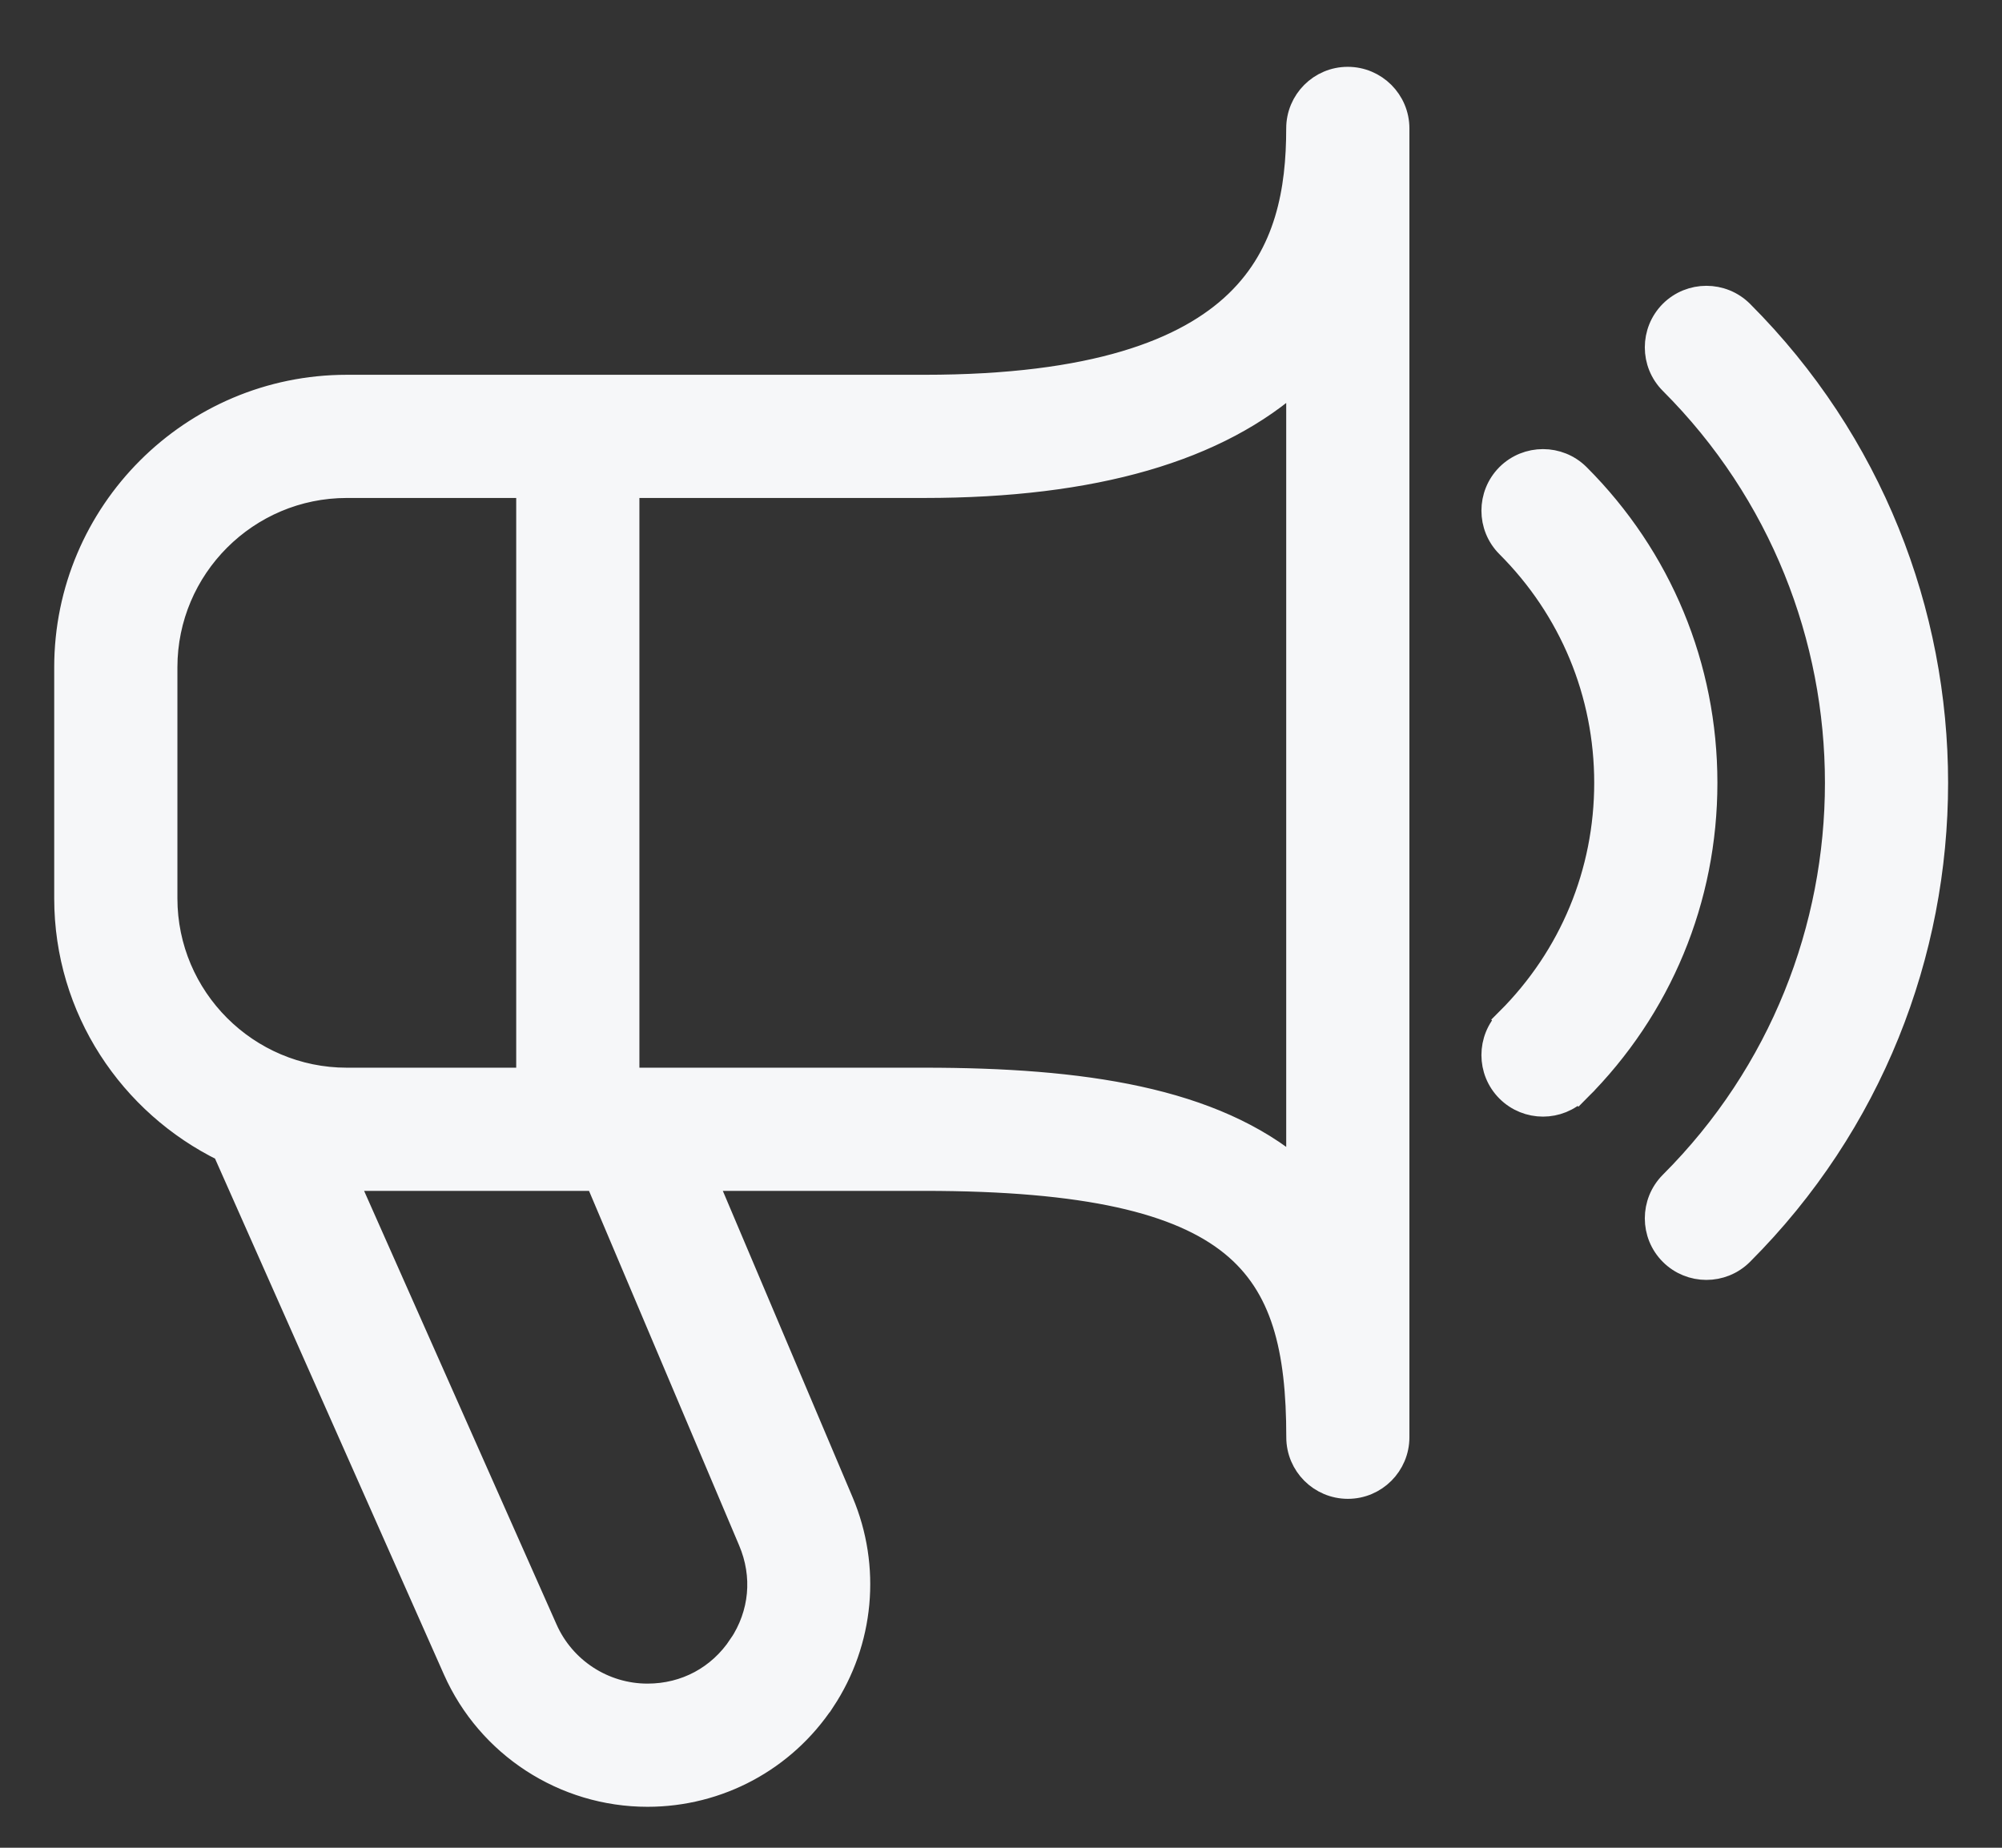 <svg width="26" height="24" viewBox="0 0 26 24" fill="none" xmlns="http://www.w3.org/2000/svg">
<rect x="0" y="0" width="26" height="24" fill="#333333" stroke="none"/>
<path d="M19.579 13.244L19.579 13.244C20.402 12.422 20.854 11.331 20.854 10.168C20.854 9.006 20.401 7.914 19.579 7.092C19.326 6.839 19.326 6.427 19.579 6.173C19.833 5.92 20.245 5.92 20.499 6.173C21.566 7.24 22.154 8.659 22.154 10.168C22.154 11.677 21.566 13.097 20.499 14.163L19.579 13.244ZM19.579 13.244C19.326 13.498 19.326 13.91 19.579 14.163C19.833 14.417 20.245 14.417 20.498 14.163L19.579 13.244ZM9.161 15.318H12.005C14.114 15.318 15.317 15.615 15.995 16.164C16.661 16.704 16.855 17.518 16.855 18.668C16.855 19.027 17.146 19.318 17.505 19.318C17.863 19.318 18.154 19.027 18.154 18.668V1.668C18.154 1.309 17.862 1.018 17.503 1.018C17.145 1.018 16.854 1.309 16.854 1.668C16.854 2.468 16.713 3.292 16.061 3.921C15.406 4.553 14.204 5.018 12.004 5.018H4.504C2.491 5.018 0.854 6.655 0.854 8.668V11.668C0.854 13.108 1.696 14.346 2.908 14.939L5.902 21.688C5.902 21.688 5.902 21.688 5.902 21.688C6.341 22.678 7.325 23.318 8.409 23.318C9.331 23.318 10.186 22.859 10.695 22.09L10.696 22.09C11.204 21.321 11.293 20.355 10.935 19.507L10.935 19.507L9.161 15.318ZM9.737 20.014L9.737 20.014C9.93 20.468 9.885 20.961 9.612 21.372L9.611 21.372C9.339 21.783 8.902 22.018 8.409 22.018C7.839 22.018 7.322 21.681 7.091 21.161C7.091 21.161 7.091 21.161 7.091 21.161L4.498 15.318C4.5 15.318 4.502 15.318 4.504 15.318H7.749L9.737 20.014ZM2.154 11.668V8.668C2.154 7.373 3.208 6.318 4.504 6.318H6.854V14.018H4.504C3.208 14.018 2.154 12.963 2.154 11.668ZM12.004 14.018H8.154V6.318H12.004C14.199 6.318 15.823 5.851 16.854 4.913V15.204C15.757 14.265 14.049 14.018 12.004 14.018ZM21.701 16.284C21.955 16.538 22.367 16.538 22.621 16.284C25.993 12.912 25.993 7.425 22.621 4.052C22.367 3.799 21.955 3.799 21.701 4.052C21.448 4.306 21.448 4.718 21.701 4.971C24.567 7.837 24.567 12.5 21.701 15.365C21.448 15.619 21.448 16.031 21.701 16.284Z" fill="#F6F7F9" stroke="#F6F7F9" stroke-width="0.3"/>
</svg>
